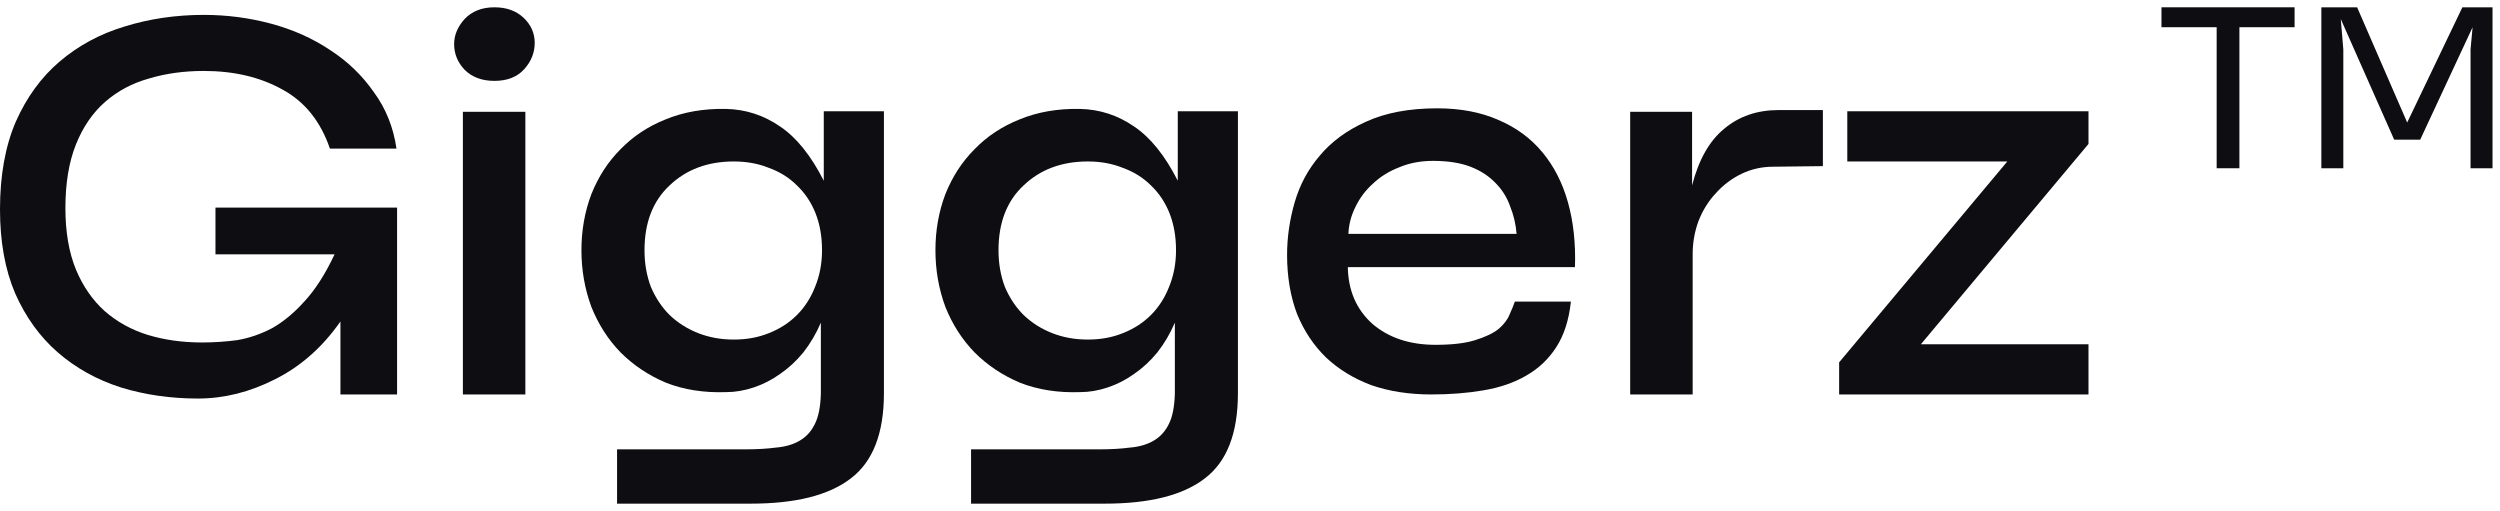 <svg width="137" height="28" viewBox="0 0 137 28" fill="none" xmlns="http://www.w3.org/2000/svg">
<path d="M18.656 17.616C17.675 19.024 16.48 20.08 15.072 20.784C13.685 21.488 12.277 21.84 10.848 21.84C9.355 21.84 7.947 21.638 6.624 21.232C5.301 20.806 4.149 20.166 3.168 19.312C2.187 18.459 1.408 17.382 0.832 16.08C0.277 14.779 0 13.243 0 11.472C0 9.616 0.288 8.016 0.864 6.672C1.461 5.328 2.261 4.23 3.264 3.376C4.288 2.502 5.472 1.862 6.816 1.456C8.181 1.03 9.632 0.816 11.168 0.816C12.427 0.816 13.653 0.976 14.848 1.296C16.043 1.616 17.12 2.096 18.08 2.736C19.04 3.355 19.84 4.123 20.48 5.04C21.141 5.936 21.557 6.971 21.728 8.144H18.08C17.568 6.651 16.704 5.574 15.488 4.912C14.272 4.23 12.832 3.888 11.168 3.888C10.08 3.888 9.077 4.027 8.16 4.304C7.243 4.56 6.443 4.987 5.76 5.584C5.077 6.182 4.544 6.96 4.16 7.92C3.776 8.88 3.584 10.043 3.584 11.408C3.584 12.71 3.776 13.83 4.16 14.768C4.544 15.686 5.067 16.443 5.728 17.04C6.411 17.638 7.2 18.075 8.096 18.352C9.013 18.63 10.005 18.768 11.072 18.768C11.712 18.768 12.352 18.726 12.992 18.64C13.632 18.534 14.261 18.32 14.88 18C15.499 17.659 16.096 17.168 16.672 16.528C17.269 15.888 17.824 15.024 18.336 13.936H11.808V11.376H21.76V21.616H18.656V17.616Z" fill="#0D0D12"/>
<path d="M24.886 2.416C24.886 1.926 25.078 1.467 25.462 1.04C25.868 0.614 26.412 0.4 27.094 0.4C27.756 0.4 28.289 0.592 28.694 0.976C29.1 1.36 29.302 1.819 29.302 2.352C29.302 2.886 29.11 3.366 28.726 3.792C28.342 4.219 27.798 4.432 27.094 4.432C26.412 4.432 25.868 4.23 25.462 3.824C25.078 3.419 24.886 2.95 24.886 2.416ZM25.366 21.616V6.128H28.79V21.616H25.366Z" fill="#0D0D12"/>
<path d="M40.855 24.624C41.474 24.624 42.028 24.592 42.519 24.528C43.031 24.486 43.468 24.358 43.831 24.144C44.194 23.931 44.471 23.622 44.663 23.216C44.855 22.832 44.962 22.288 44.983 21.584V17.68C44.727 18.278 44.407 18.822 44.023 19.312C43.639 19.782 43.212 20.176 42.743 20.496C42.295 20.816 41.815 21.062 41.303 21.232C40.791 21.403 40.29 21.488 39.799 21.488C38.583 21.531 37.484 21.36 36.503 20.976C35.543 20.571 34.711 20.016 34.007 19.312C33.324 18.608 32.791 17.776 32.407 16.816C32.044 15.835 31.863 14.8 31.863 13.712C31.863 12.624 32.044 11.6 32.407 10.64C32.791 9.68 33.324 8.859 34.007 8.176C34.69 7.472 35.511 6.928 36.471 6.544C37.452 6.139 38.551 5.947 39.767 5.968C40.855 5.99 41.847 6.31 42.743 6.928C43.639 7.526 44.439 8.518 45.143 9.904V6.096H48.439V21.552C48.439 23.75 47.831 25.307 46.615 26.224C45.42 27.142 43.596 27.6 41.143 27.6H33.815V24.624H40.855ZM40.215 18.608C40.919 18.608 41.559 18.491 42.135 18.256C42.732 18.022 43.244 17.691 43.671 17.264C44.098 16.838 44.428 16.326 44.663 15.728C44.919 15.11 45.047 14.438 45.047 13.712C45.047 12.966 44.93 12.294 44.695 11.696C44.46 11.099 44.119 10.587 43.671 10.16C43.244 9.734 42.732 9.414 42.135 9.2C41.559 8.966 40.919 8.848 40.215 8.848C38.786 8.848 37.612 9.286 36.695 10.16C35.778 11.014 35.319 12.198 35.319 13.712C35.319 14.438 35.436 15.11 35.671 15.728C35.927 16.326 36.268 16.838 36.695 17.264C37.143 17.691 37.666 18.022 38.263 18.256C38.86 18.491 39.511 18.608 40.215 18.608Z" fill="#0D0D12"/>
<path d="M60.254 24.624C60.872 24.624 61.427 24.592 61.918 24.528C62.43 24.486 62.867 24.358 63.23 24.144C63.592 23.931 63.87 23.622 64.062 23.216C64.254 22.832 64.36 22.288 64.382 21.584V17.68C64.126 18.278 63.806 18.822 63.422 19.312C63.038 19.782 62.611 20.176 62.142 20.496C61.694 20.816 61.214 21.062 60.702 21.232C60.19 21.403 59.688 21.488 59.198 21.488C57.982 21.531 56.883 21.36 55.902 20.976C54.942 20.571 54.11 20.016 53.406 19.312C52.723 18.608 52.19 17.776 51.806 16.816C51.443 15.835 51.262 14.8 51.262 13.712C51.262 12.624 51.443 11.6 51.806 10.64C52.19 9.68 52.723 8.859 53.406 8.176C54.088 7.472 54.91 6.928 55.87 6.544C56.851 6.139 57.95 5.947 59.166 5.968C60.254 5.99 61.246 6.31 62.142 6.928C63.038 7.526 63.838 8.518 64.542 9.904V6.096H67.838V21.552C67.838 23.75 67.23 25.307 66.014 26.224C64.819 27.142 62.995 27.6 60.542 27.6H53.214V24.624H60.254ZM59.614 18.608C60.318 18.608 60.958 18.491 61.534 18.256C62.131 18.022 62.643 17.691 63.07 17.264C63.496 16.838 63.827 16.326 64.062 15.728C64.318 15.11 64.446 14.438 64.446 13.712C64.446 12.966 64.328 12.294 64.094 11.696C63.859 11.099 63.518 10.587 63.07 10.16C62.643 9.734 62.131 9.414 61.534 9.2C60.958 8.966 60.318 8.848 59.614 8.848C58.184 8.848 57.011 9.286 56.094 10.16C55.176 11.014 54.718 12.198 54.718 13.712C54.718 14.438 54.835 15.11 55.07 15.728C55.326 16.326 55.667 16.838 56.094 17.264C56.542 17.691 57.064 18.022 57.662 18.256C58.259 18.491 58.91 18.608 59.614 18.608Z" fill="#0D0D12"/>
<path d="M86.085 16.528C85.978 17.531 85.711 18.363 85.284 19.024C84.858 19.686 84.303 20.208 83.621 20.592C82.959 20.976 82.18 21.243 81.284 21.392C80.41 21.542 79.46 21.616 78.436 21.616C77.221 21.616 76.122 21.446 75.141 21.104C74.18 20.742 73.359 20.24 72.677 19.6C71.994 18.939 71.46 18.139 71.076 17.2C70.714 16.24 70.532 15.163 70.532 13.968C70.532 13.008 70.671 12.048 70.948 11.088C71.226 10.128 71.684 9.275 72.325 8.528C72.965 7.76 73.807 7.142 74.853 6.672C75.919 6.182 77.221 5.936 78.757 5.936C80.037 5.936 81.156 6.15 82.117 6.576C83.076 6.982 83.876 7.568 84.516 8.336C85.156 9.104 85.626 10.022 85.924 11.088C86.223 12.155 86.351 13.339 86.308 14.64H73.861C73.882 15.92 74.33 16.955 75.204 17.744C76.1 18.512 77.252 18.896 78.66 18.896C79.578 18.896 80.303 18.811 80.837 18.64C81.391 18.47 81.818 18.267 82.117 18.032C82.415 17.776 82.618 17.51 82.725 17.232C82.853 16.955 82.948 16.72 83.013 16.528H86.085ZM83.109 12.816C83.066 12.283 82.948 11.782 82.757 11.312C82.586 10.822 82.319 10.395 81.957 10.032C81.594 9.648 81.135 9.35 80.581 9.136C80.026 8.923 79.343 8.816 78.532 8.816C77.85 8.816 77.231 8.934 76.677 9.168C76.122 9.382 75.642 9.68 75.237 10.064C74.831 10.427 74.511 10.854 74.276 11.344C74.042 11.814 73.914 12.304 73.892 12.816H83.109Z" fill="#0D0D12"/>
<path d="M89.334 6.128H92.726V10.16C93.089 8.752 93.675 7.718 94.486 7.056C95.297 6.374 96.289 6.032 97.462 6.032H99.894V9.104L97.174 9.136C96.555 9.136 95.979 9.264 95.446 9.52C94.913 9.776 94.443 10.128 94.038 10.576C93.633 11.003 93.313 11.515 93.078 12.112C92.865 12.688 92.758 13.296 92.758 13.936V21.616H89.334V6.128Z" fill="#0D0D12"/>
<path d="M100.785 21.616V19.856L110.001 8.848H101.232V6.096H114.449V7.888L105.265 18.864H114.449V21.616H100.785Z" fill="#0D0D12"/>
<path d="M121.473 9.22V1.492H118.449V0.4H125.743V1.492H122.719V9.22H121.473Z" fill="#0D0D12"/>
<path d="M127.21 0.4H129.17L131.914 6.714L134.938 0.4H136.59V9.22H135.386V2.71L135.498 1.492L132.628 7.652H131.2L128.274 1.044L128.414 2.71V9.22H127.21V0.4Z" fill="#0D0D12"/>
</svg>
